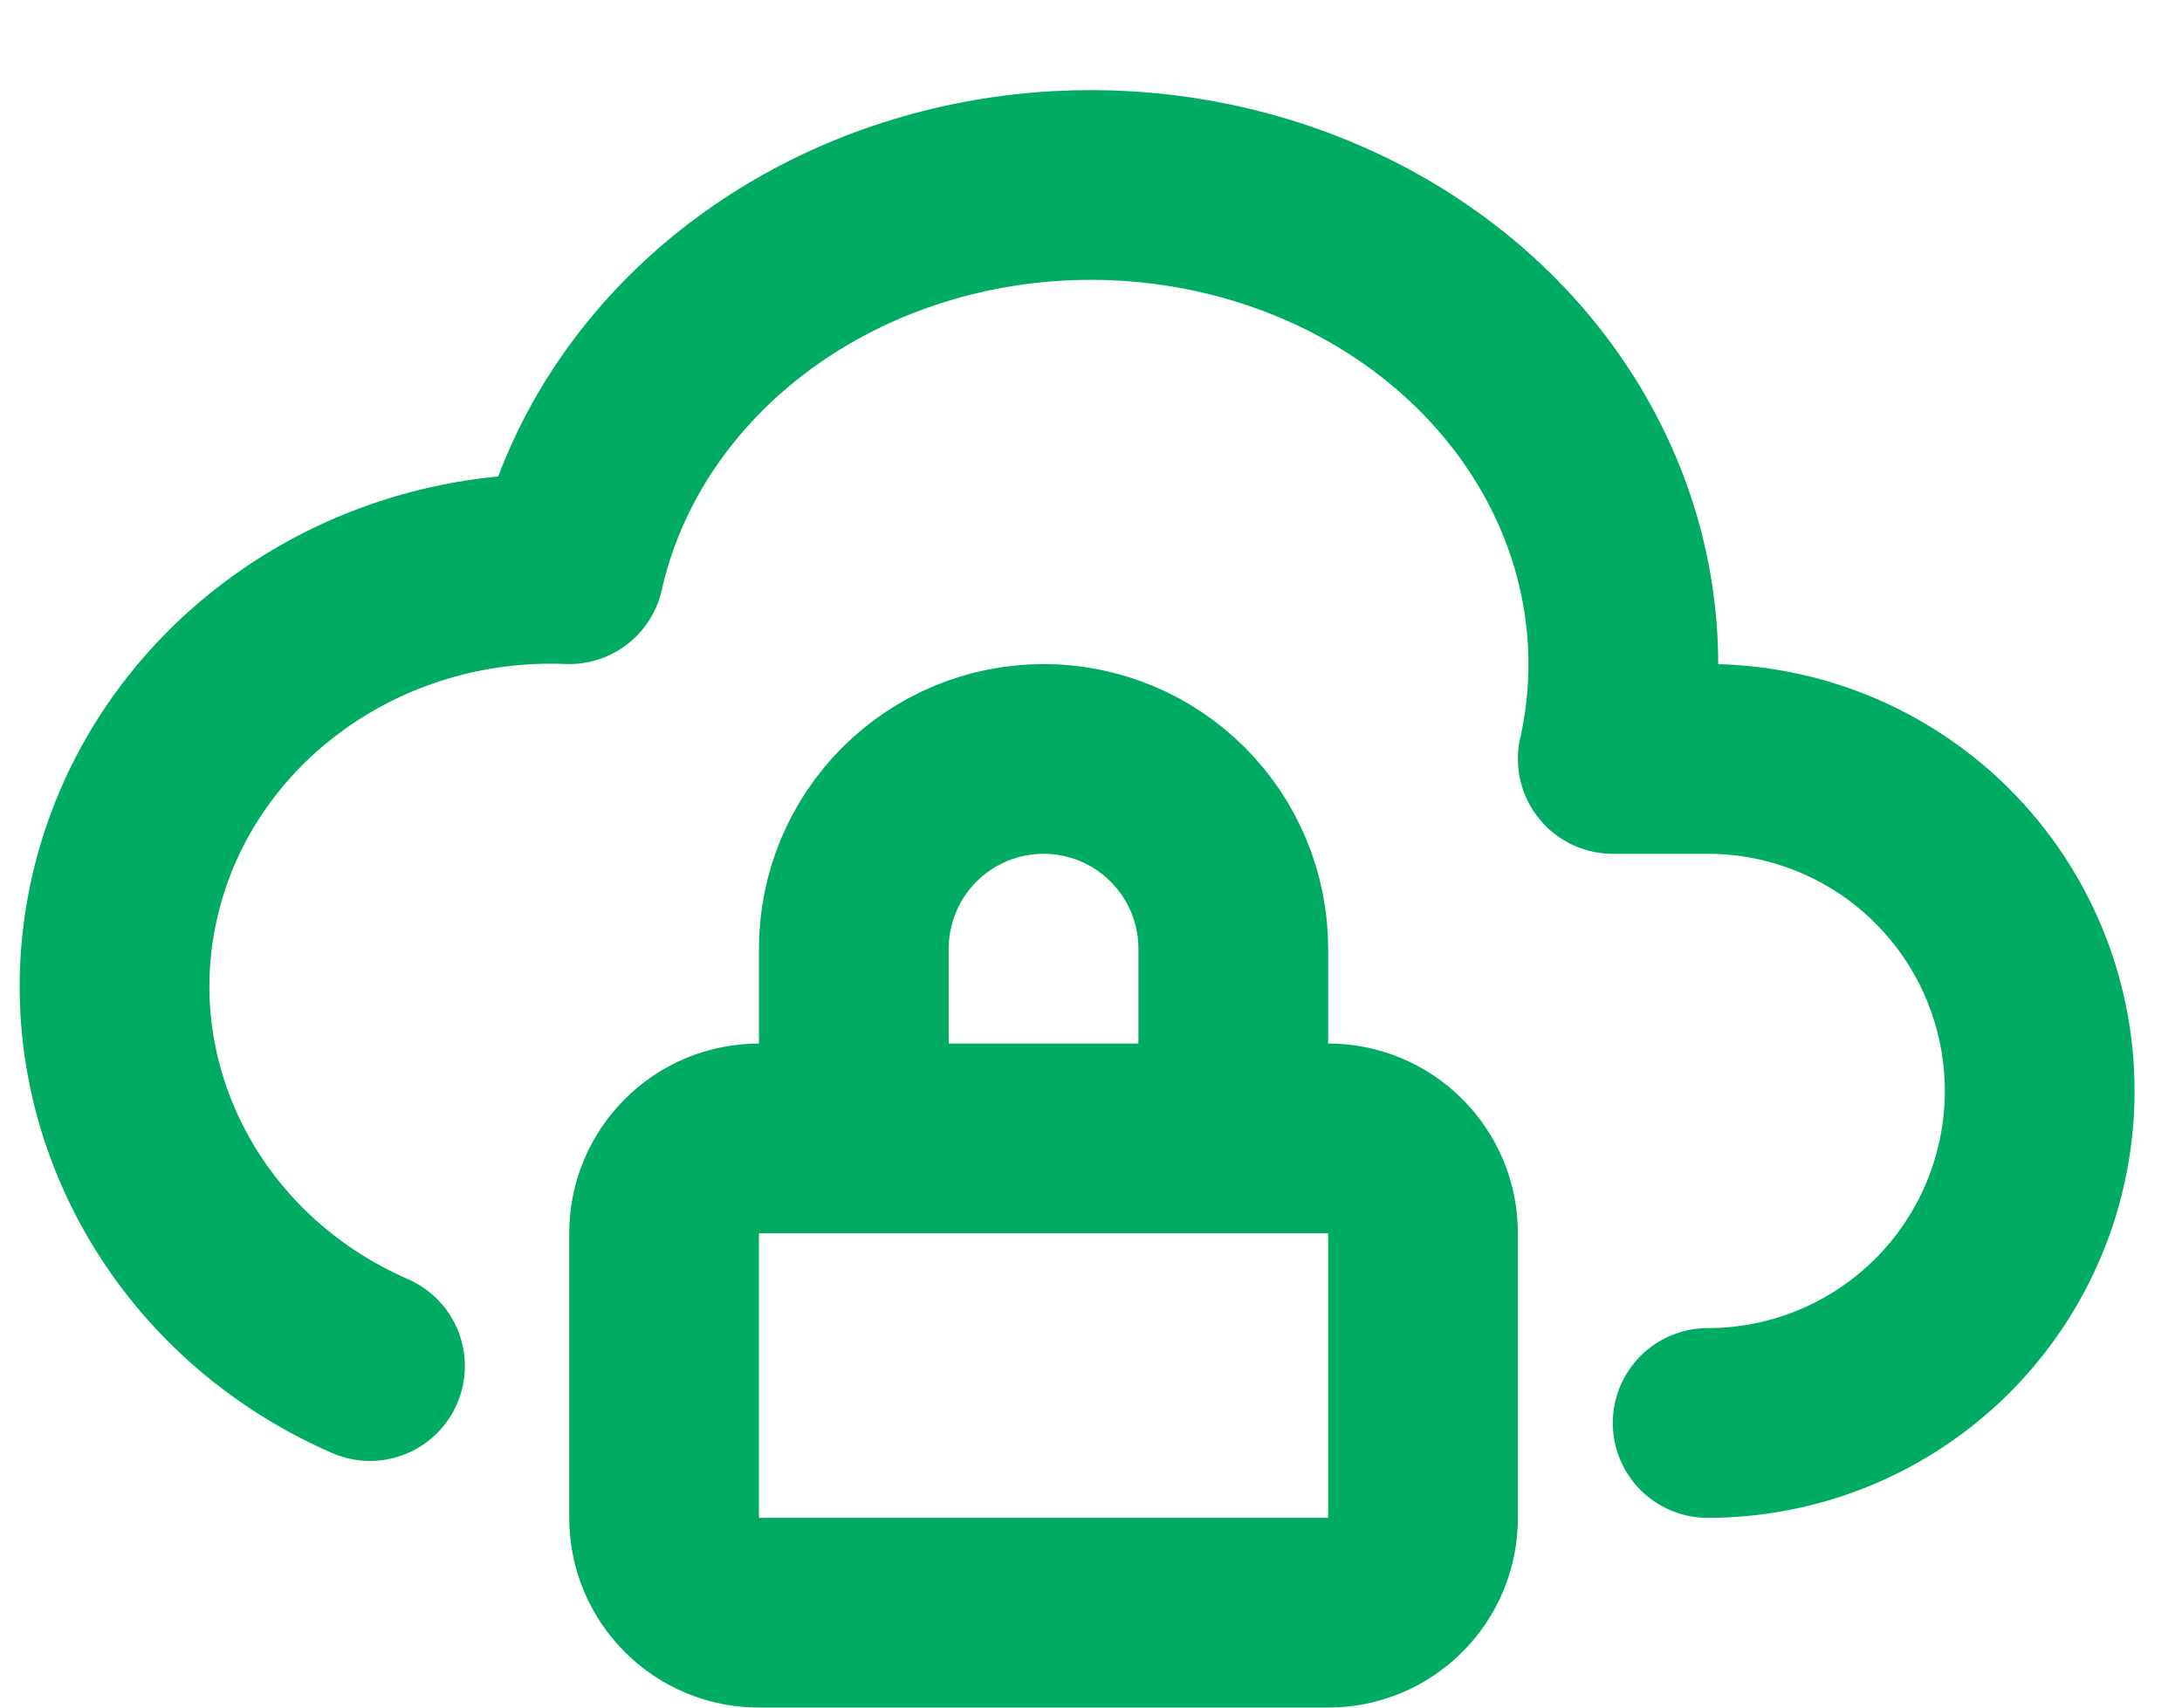 <svg width="23" height="18" viewBox="0 0 23 18" fill="none" xmlns="http://www.w3.org/2000/svg">
<path d="M18 15C18.928 15 19.819 14.631 20.475 13.975C21.131 13.318 21.5 12.428 21.5 11.5C21.5 10.572 21.131 9.681 20.475 9.025C19.819 8.369 18.928 8 18 8H17C17.397 6.232 16.715 4.407 15.212 3.213C13.709 2.02 11.612 1.638 9.712 2.213C7.812 2.788 6.397 4.232 6 6C3.801 5.912 1.845 7.326 1.334 9.373C0.822 11.42 1.898 13.527 3.9 14.4" stroke="#00AC64" stroke-width="2" stroke-linecap="round" stroke-linejoin="round"/>
<path d="M9 12V10C9 9.47 9.211 8.961 9.586 8.586C9.961 8.211 10.47 8 11 8C11.53 8 12.039 8.211 12.414 8.586C12.789 8.961 13 9.47 13 10V12M7 13C7 12.735 7.105 12.48 7.293 12.293C7.48 12.105 7.735 12 8 12H14C14.265 12 14.52 12.105 14.707 12.293C14.895 12.48 15 12.735 15 13V16C15 16.265 14.895 16.52 14.707 16.707C14.52 16.895 14.265 17 14 17H8C7.735 17 7.48 16.895 7.293 16.707C7.105 16.52 7 16.265 7 16V13Z" stroke="#00AC64" stroke-width="2" stroke-linecap="round" stroke-linejoin="round"/>
</svg>
